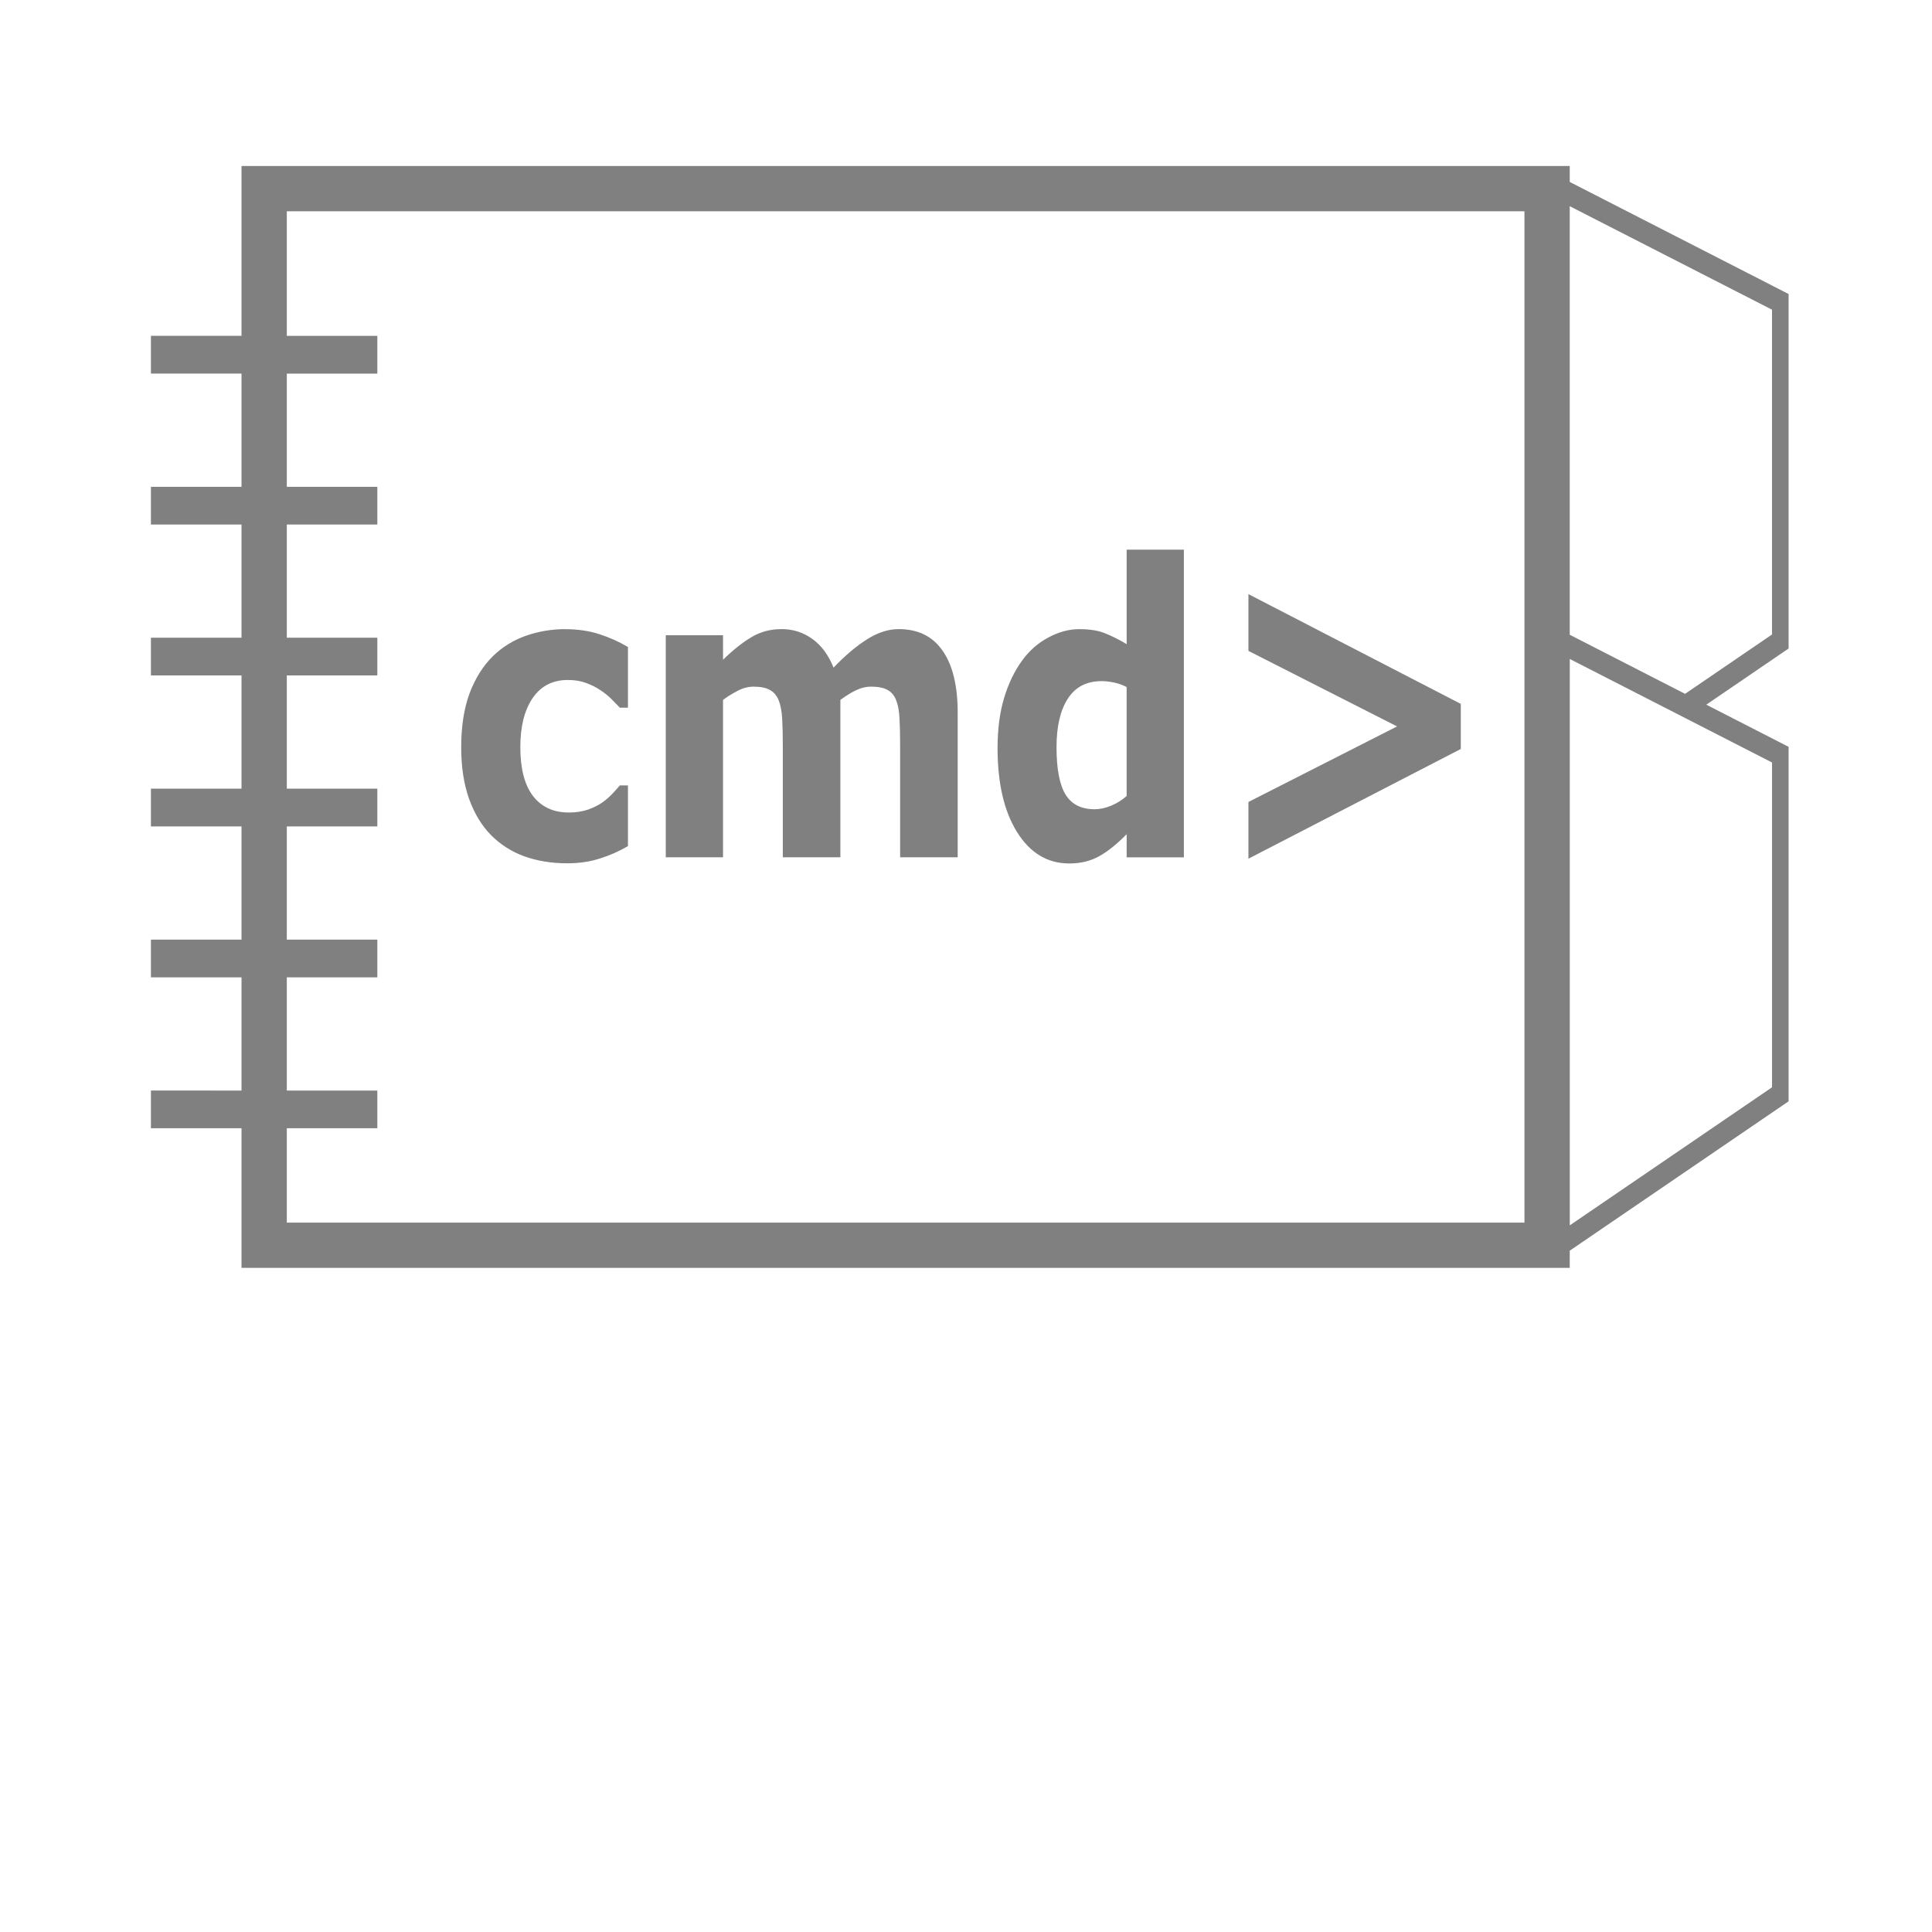 <?xml version="1.0" encoding="UTF-8" standalone="no"?>
<svg
   xmlns:dc="http://purl.org/dc/elements/1.1/"
   xmlns:cc="http://creativecommons.org/ns#"
   xmlns:rdf="http://www.w3.org/1999/02/22-rdf-syntax-ns#"
   xmlns:svg="http://www.w3.org/2000/svg"
   xmlns="http://www.w3.org/2000/svg"
   xmlns:sodipodi="http://sodipodi.sourceforge.net/DTD/sodipodi-0.dtd"
   xmlns:inkscape="http://www.inkscape.org/namespaces/inkscape"
   width="256"
   height="256"
   viewBox="0 0 67.733 67.733"
   version="1.1"
   id="svg8"
   inkscape:version="1.0.1 (3bc2e813f5, 2020-09-07)"
   sodipodi:docname="cmd-ref.svg"
   inkscape:export-filename="C:\Users\keath\Workspace\KMX\elite-streamdeck-icons\ship-lights.png"
   inkscape:export-xdpi="96"
   inkscape:export-ydpi="96">
  <defs
     id="defs2" />
  <sodipodi:namedview
     id="base"
     pagecolor="#000000"
     bordercolor="#666666"
     borderopacity="1.0"
     inkscape:pageopacity="0"
     inkscape:pageshadow="2"
     inkscape:zoom="5.6"
     inkscape:cx="113.27671"
     inkscape:cy="121.54987"
     inkscape:document-units="px"
     inkscape:current-layer="layer2"
     showgrid="true"
     units="px"
     inkscape:snap-grids="true"
     objecttolerance="10000"
     guidetolerance="10000"
     inkscape:window-width="2780"
     inkscape:window-height="1895"
     inkscape:window-x="4681"
     inkscape:window-y="149"
     inkscape:window-maximized="0"
     inkscape:document-rotation="0"
     showguides="true"
     inkscape:guide-bbox="true">
    <inkscape:grid
       type="xygrid"
       id="grid4623" />
    <sodipodi:guide
       position="-3.969,62.442"
       orientation="0,256"
       id="guide3351" />
    <sodipodi:guide
       position="62.442,42.598"
       orientation="-1,0"
       id="guide3353"
       inkscape:label=""
       inkscape:locked="false"
       inkscape:color="rgb(0,0,255)" />
    <sodipodi:guide
       position="-2.646,22.754"
       orientation="0,-256"
       id="guide3355" />
    <sodipodi:guide
       position="5.292,70.379"
       orientation="-256,0"
       id="guide3357" />
    <sodipodi:guide
       position="0,67.733"
       orientation="0,256"
       id="guide3359" />
    <sodipodi:guide
       position="67.733,67.733"
       orientation="256,0"
       id="guide3361" />
    <sodipodi:guide
       position="67.733,0"
       orientation="0,-256"
       id="guide3363" />
    <sodipodi:guide
       position="0,0"
       orientation="-256,0"
       id="guide3365" />
    <sodipodi:guide
       position="0,67.733"
       orientation="0,256"
       id="guide3367" />
    <sodipodi:guide
       position="67.733,67.733"
       orientation="256,0"
       id="guide3369" />
    <sodipodi:guide
       position="67.733,0"
       orientation="0,-256"
       id="guide3371" />
    <sodipodi:guide
       position="0,0"
       orientation="-256,0"
       id="guide3373" />
    <sodipodi:guide
       position="0,67.733"
       orientation="0,256"
       id="guide3375" />
    <sodipodi:guide
       position="67.733,67.733"
       orientation="256,0"
       id="guide3377" />
    <sodipodi:guide
       position="67.733,0"
       orientation="0,-256"
       id="guide3379" />
    <sodipodi:guide
       position="0,0"
       orientation="-256,0"
       id="guide3381" />
    <sodipodi:guide
       position="33.867,46.831"
       orientation="1,0"
       id="guide895" />
    <sodipodi:guide
       position="41.01,42.598"
       orientation="0,-1"
       id="guide897" />
  </sodipodi:namedview>
  <g
     inkscape:groupmode="layer"
     id="layer2"
     inkscape:label="Icon">
    <path
       id="path859"
       style="font-style:normal;font-variant:normal;font-weight:bold;font-stretch:normal;font-size:10.05px;line-height:1.25;font-family:sans-serif;-inkscape-font-specification:'sans-serif, Bold';font-variant-ligatures:normal;font-variant-caps:normal;font-variant-numeric:normal;font-variant-east-asian:normal;fill:#808080;fill-opacity:1;stroke:none;stroke-width:0.265"
       d="m 39.499,19.27 v 3.313 c -0.253,-0.153 -0.5,-0.277 -0.741,-0.374 -0.238,-0.102 -0.545,-0.152 -0.92,-0.152 -0.36,0 -0.721,0.097 -1.081,0.291 -0.36,0.189 -0.667,0.458 -0.919,0.804 -0.268,0.365 -0.48,0.804 -0.636,1.317 -0.152,0.508 -0.229,1.093 -0.229,1.754 0,1.239 0.229,2.223 0.686,2.953 0.457,0.73 1.067,1.096 1.828,1.096 0.394,0 0.741,-0.084 1.042,-0.25 0.301,-0.166 0.624,-0.425 0.97,-0.776 v 0.811 h 2.006 V 19.27 Z m 4.269,1.559 v 1.99 l 5.211,2.648 -5.211,2.649 v 1.989 l 7.446,-3.847 v -1.581 z m -23.943,1.227 c -0.476,0 -0.935,0.076 -1.377,0.229 -0.442,0.153 -0.832,0.393 -1.17,0.721 -0.349,0.347 -0.622,0.784 -0.819,1.311 -0.193,0.527 -0.29,1.153 -0.29,1.879 0,0.689 0.091,1.289 0.273,1.802 0.182,0.513 0.439,0.938 0.769,1.276 0.334,0.337 0.726,0.587 1.176,0.749 0.453,0.162 0.953,0.243 1.499,0.243 0.416,0 0.795,-0.055 1.137,-0.166 0.346,-0.106 0.676,-0.252 0.992,-0.437 v -2.128 h -0.284 c -0.082,0.097 -0.17,0.196 -0.267,0.298 -0.097,0.102 -0.208,0.199 -0.335,0.291 -0.134,0.097 -0.303,0.183 -0.507,0.257 -0.201,0.069 -0.427,0.104 -0.68,0.104 -0.542,0 -0.962,-0.195 -1.259,-0.583 -0.294,-0.388 -0.441,-0.956 -0.441,-1.705 0,-0.726 0.143,-1.299 0.429,-1.72 0.29,-0.425 0.702,-0.638 1.238,-0.638 0.242,0 0.453,0.035 0.635,0.104 0.182,0.065 0.349,0.148 0.502,0.25 0.16,0.106 0.293,0.215 0.401,0.326 0.111,0.111 0.206,0.208 0.284,0.291 h 0.284 v -2.128 c -0.312,-0.185 -0.648,-0.335 -1.009,-0.451 -0.36,-0.116 -0.754,-0.173 -1.181,-0.173 z m 7.563,0 c -0.383,0 -0.732,0.095 -1.048,0.284 -0.316,0.189 -0.647,0.453 -0.992,0.79 v -0.86 h -2.007 v 7.786 h 2.007 v -5.519 c 0.149,-0.111 0.316,-0.215 0.502,-0.312 0.186,-0.102 0.377,-0.152 0.574,-0.152 0.245,0 0.434,0.039 0.568,0.117 0.137,0.074 0.24,0.194 0.307,0.361 0.067,0.166 0.108,0.384 0.123,0.652 0.015,0.263 0.022,0.584 0.022,0.963 v 3.889 h 2.018 v -5.519 c 0.23,-0.166 0.425,-0.284 0.585,-0.353 0.16,-0.074 0.323,-0.111 0.49,-0.111 0.249,0 0.443,0.039 0.58,0.117 0.137,0.074 0.238,0.194 0.301,0.361 0.067,0.166 0.106,0.381 0.117,0.645 0.015,0.263 0.022,0.587 0.022,0.971 v 3.889 h 2.018 v -5.068 c 0,-0.947 -0.177,-1.673 -0.53,-2.176 -0.349,-0.504 -0.862,-0.756 -1.538,-0.756 -0.364,0 -0.735,0.12 -1.114,0.36 -0.379,0.24 -0.769,0.571 -1.17,0.991 -0.178,-0.444 -0.426,-0.778 -0.742,-1.005 -0.316,-0.231 -0.679,-0.347 -1.092,-0.347 z m 11.235,1.823 c 0.13,0 0.273,0.017 0.429,0.049 0.156,0.032 0.305,0.085 0.446,0.159 v 3.82 c -0.156,0.139 -0.336,0.252 -0.54,0.339 -0.204,0.083 -0.398,0.125 -0.58,0.125 -0.468,0 -0.808,-0.171 -1.02,-0.513 -0.212,-0.347 -0.318,-0.901 -0.318,-1.663 0,-0.726 0.132,-1.292 0.395,-1.699 0.264,-0.411 0.659,-0.617 1.187,-0.617 z" />
    <path
       id="path870"
       style="color:#000000;font-style:normal;font-variant:normal;font-weight:normal;font-stretch:normal;font-size:medium;line-height:normal;font-family:sans-serif;font-variant-ligatures:normal;font-variant-position:normal;font-variant-caps:normal;font-variant-numeric:normal;font-variant-alternates:normal;font-variant-east-asian:normal;font-feature-settings:normal;font-variation-settings:normal;text-indent:0;text-align:start;text-decoration:none;text-decoration-line:none;text-decoration-style:solid;text-decoration-color:#000000;letter-spacing:normal;word-spacing:normal;text-transform:none;writing-mode:lr-tb;direction:ltr;text-orientation:mixed;dominant-baseline:auto;baseline-shift:baseline;text-anchor:start;white-space:normal;shape-padding:0;shape-margin:0;inline-size:0;clip-rule:nonzero;display:inline;overflow:visible;visibility:visible;opacity:1;isolation:auto;mix-blend-mode:normal;color-interpolation:sRGB;color-interpolation-filters:linearRGB;solid-color:#000000;solid-opacity:1;vector-effect:none;fill:#808080;fill-opacity:1;fill-rule:nonzero;stroke:none;stroke-width:1.587;stroke-linecap:square;stroke-linejoin:miter;stroke-miterlimit:4;stroke-dasharray:none;stroke-dashoffset:0;stroke-opacity:1;paint-order:markers stroke fill;color-rendering:auto;image-rendering:auto;shape-rendering:auto;text-rendering:auto;enable-background:accumulate;stop-color:#000000;stop-opacity:1"
       d="M 8.467,5.82 V 6.615 11.773 H 5.291 v 1.324 H 8.467 V 17.067 H 5.291 v 1.322 h 3.176 v 3.969 H 5.291 v 1.322 h 3.176 v 3.969 H 5.291 v 1.324 H 8.467 V 32.942 H 5.291 v 1.322 h 3.176 v 3.969 H 5.291 v 1.322 h 3.176 v 4.894 H 55.033 V 43.847 L 62.706,38.61 V 26.183 L 59.82,24.705 62.706,22.735 V 10.308 L 55.033,6.379 V 5.82 Z M 55.033,7.229 62.124,10.857 V 22.244 L 59.076,24.325 55.033,22.254 Z M 10.055,7.408 H 53.445 V 42.864 H 10.055 v -3.309 h 3.174 v -1.322 h -3.174 v -3.969 H 13.229 V 32.942 h -3.174 v -3.969 h 3.174 v -1.324 h -3.174 v -3.969 h 3.174 v -1.322 h -3.174 v -3.969 H 13.229 V 17.067 h -3.174 v -3.969 h 3.174 v -1.324 h -3.174 z m 44.979,15.695 7.091,3.629 v 11.387 l -7.091,4.84 z" />
  </g>
</svg>
